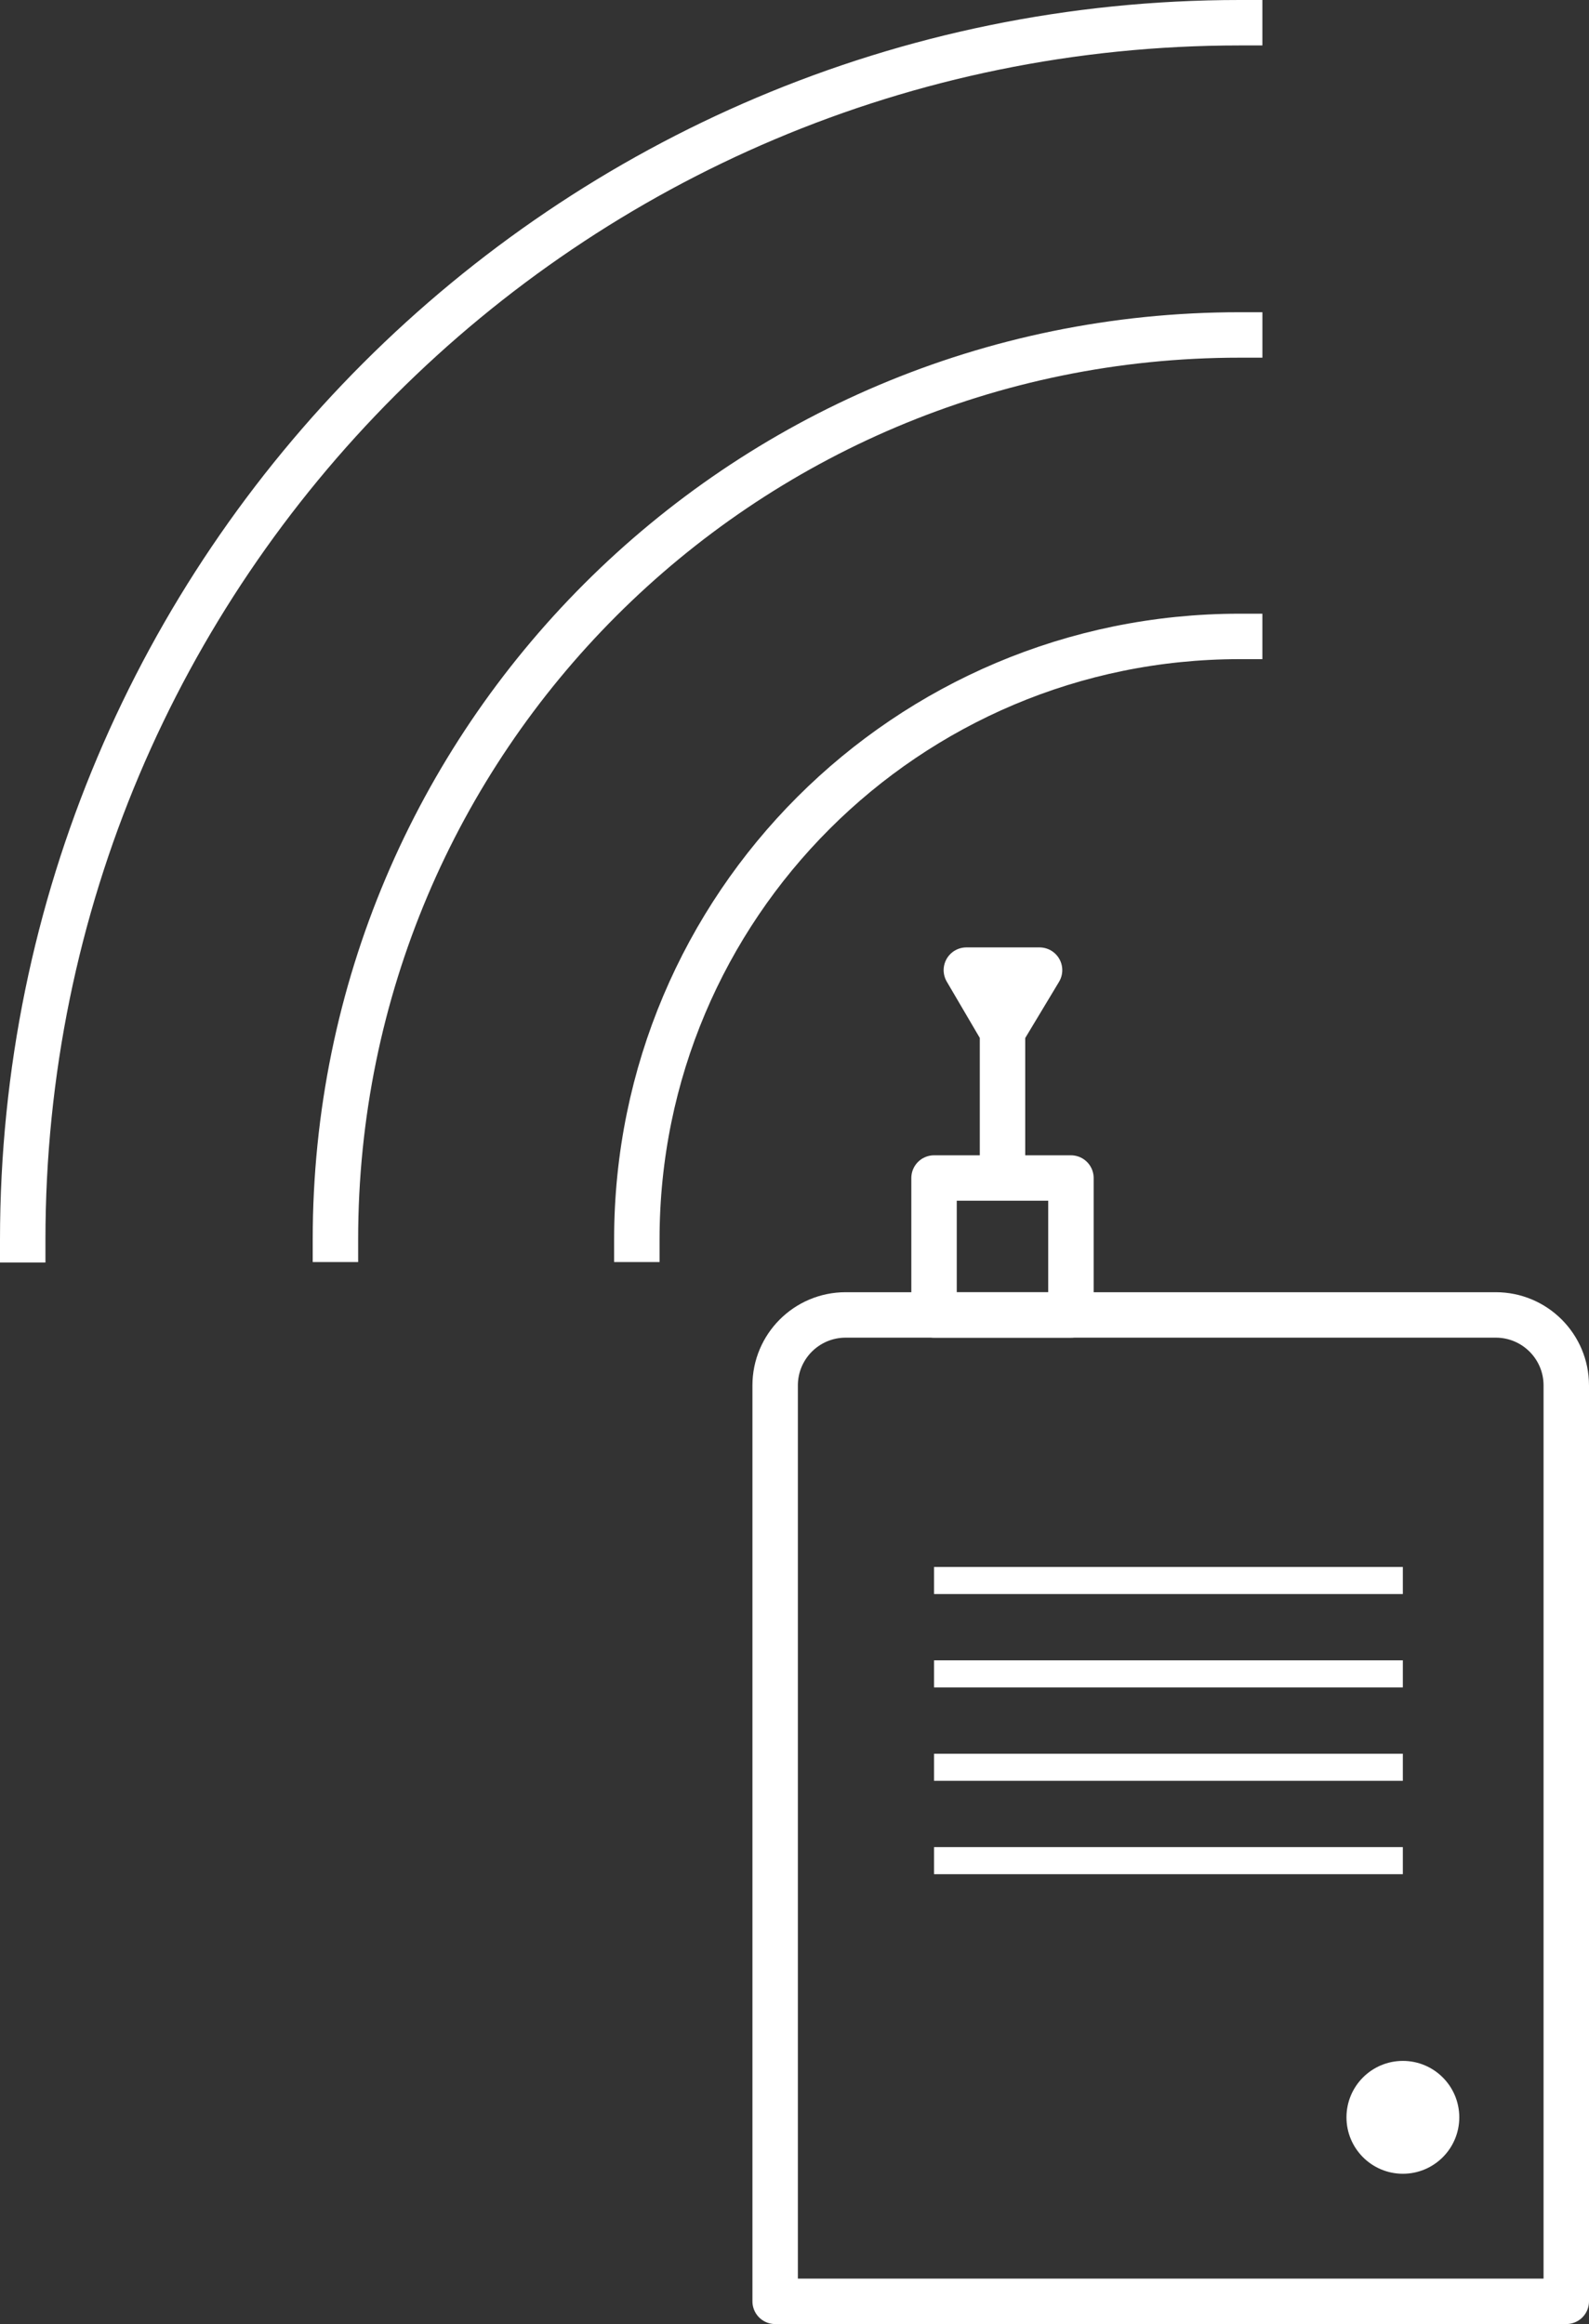<?xml version="1.0" encoding="utf-8"?>
<!-- Generator: Adobe Illustrator 16.0.0, SVG Export Plug-In . SVG Version: 6.00 Build 0)  -->
<!DOCTYPE svg PUBLIC "-//W3C//DTD SVG 1.1//EN" "http://www.w3.org/Graphics/SVG/1.1/DTD/svg11.dtd">
<svg version="1.1" id="Слой_1" xmlns="http://www.w3.org/2000/svg" xmlns:xlink="http://www.w3.org/1999/xlink" x="0px" y="0px"
	 width="52.455px" height="76.713px" viewBox="0 0 52.455 76.713" enable-background="new 0 0 52.455 76.713" xml:space="preserve">
<rect x="0" y="0" width="52.455" height="76.713" fill="#333333" stroke="none"/>
<g>
	<defs>
		<rect id="SVGID_1_" y="0" width="52.455" height="76.713"/>
	</defs>
	<clipPath id="SVGID_2_">
		<use xlink:href="#SVGID_1_"  overflow="visible"/>
	</clipPath>
	
		<path clip-path="url(#SVGID_2_)" fill="none" stroke="#FFFFFF" stroke-width="1.5" stroke-linecap="square" stroke-linejoin="round" stroke-miterlimit="10" d="
		M21.023,40.907c0-10.991,8.91-19.9,19.9-19.9"/>
	
		<path clip-path="url(#SVGID_2_)" fill="none" stroke="#FFFFFF" stroke-width="1.5" stroke-linecap="square" stroke-linejoin="round" stroke-miterlimit="10" d="
		M11.073,40.907c0-16.486,13.365-29.851,29.851-29.851"/>
	
		<path clip-path="url(#SVGID_2_)" fill="none" stroke="#FFFFFF" stroke-width="1.5" stroke-linecap="square" stroke-linejoin="round" stroke-miterlimit="10" d="
		M0.75,40.923C0.75,18.737,18.736,0.75,40.923,0.75"/>
	
		<path clip-path="url(#SVGID_2_)" fill="none" stroke="#FFFFFF" stroke-width="1.5" stroke-linecap="square" stroke-linejoin="round" stroke-miterlimit="10" d="
		M49.378,43.403H27.916c-1.285,0-2.327,1.042-2.327,2.327v30.232h26.116V45.73C51.705,44.445,50.663,43.403,49.378,43.403z"/>
	<rect x="30.834" y="51.722" clip-path="url(#SVGID_2_)" fill="#FFFFFF" width="15.476" height="0.894"/>
	<rect x="30.834" y="54.804" clip-path="url(#SVGID_2_)" fill="#FFFFFF" width="15.476" height="0.894"/>
	<rect x="30.834" y="57.887" clip-path="url(#SVGID_2_)" fill="#FFFFFF" width="15.476" height="0.894"/>
	<rect x="30.834" y="60.969" clip-path="url(#SVGID_2_)" fill="#FFFFFF" width="15.476" height="0.894"/>
	<path clip-path="url(#SVGID_2_)" fill="#FFFFFF" d="M46.311,71.751c-1.029,0-1.862-0.835-1.862-1.862
		c0-1.029,0.833-1.863,1.862-1.863s1.862,0.834,1.862,1.863C48.173,70.917,47.34,71.751,46.311,71.751"/>
	
		<rect x="30.834" y="38.884" clip-path="url(#SVGID_2_)" fill="none" stroke="#FFFFFF" stroke-width="1.5" stroke-linecap="square" stroke-linejoin="round" stroke-miterlimit="10" width="4.519" height="4.52"/>
	
		<polyline clip-path="url(#SVGID_2_)" fill="none" stroke="#FFFFFF" stroke-width="1.5" stroke-linecap="round" stroke-linejoin="round" stroke-miterlimit="10" points="
		33.094,38.187 33.094,34.055 31.901,32.022 34.317,32.022 33.094,34.055 	"/>
</g>
</svg>
